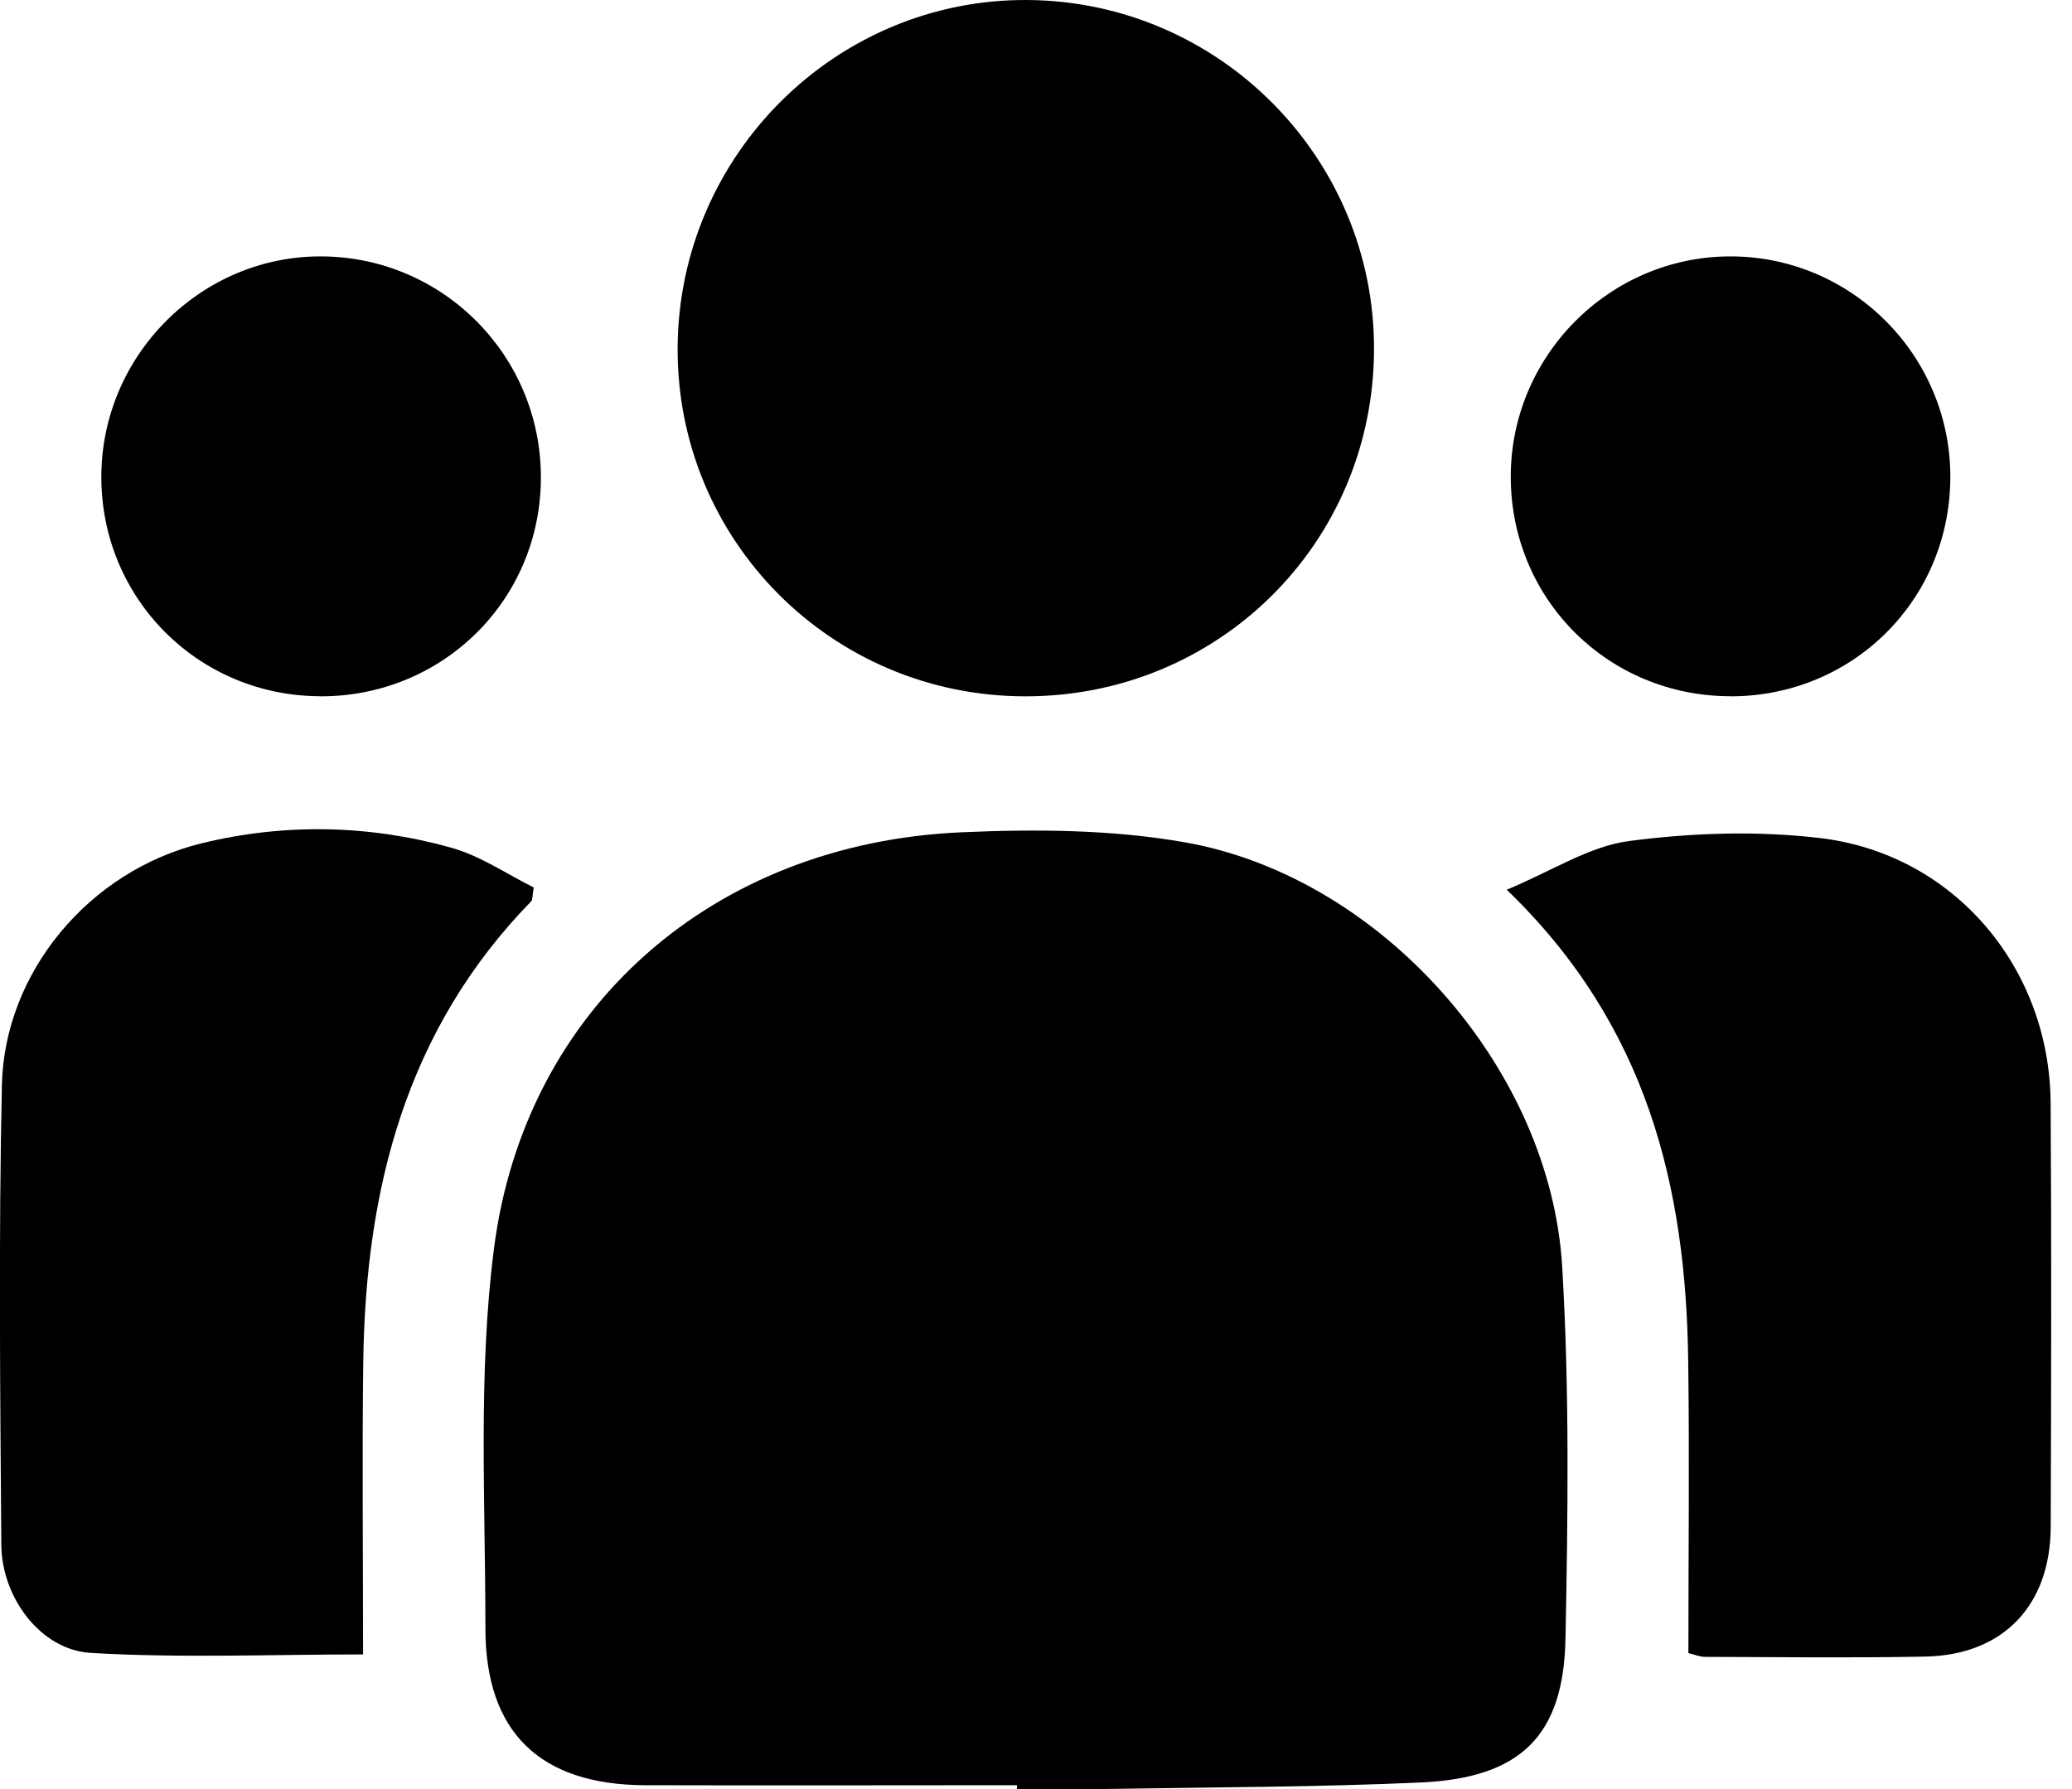 <svg width="22" height="19" viewBox="0 0 22 19" fill="none" xmlns="http://www.w3.org/2000/svg">
<g clip-path="url(#clip0_335_3424)">
<path d="M10.797 18.959C9.48 18.959 8.163 18.963 6.845 18.959C5.736 18.954 5.154 18.399 5.154 17.294C5.154 15.951 5.075 14.591 5.244 13.266C5.572 10.695 7.58 8.954 10.207 8.839C10.995 8.804 11.804 8.809 12.578 8.945C14.658 9.309 16.461 11.336 16.587 13.452C16.665 14.765 16.648 16.086 16.622 17.402C16.602 18.437 16.144 18.881 15.088 18.93C14 18.979 12.908 18.98 11.818 18.998C11.478 19.004 11.138 18.999 10.798 18.999V18.961L10.797 18.959Z" fill="black"/>
<path d="M10.875 7.395C8.825 7.388 7.181 5.731 7.195 3.687C7.209 1.644 8.879 -0.014 10.91 8.30829e-05C12.949 0.014 14.601 1.685 14.589 3.722C14.578 5.774 12.93 7.403 10.875 7.395Z" fill="black"/>
<path d="M3.855 17.57C2.88 17.57 1.92 17.61 0.965 17.554C0.436 17.524 0.019 16.971 0.014 16.408C0.002 14.78 -0.015 13.153 0.02 11.526C0.046 10.328 0.943 9.25 2.14 8.956C3.015 8.742 3.913 8.758 4.785 9.001C5.101 9.088 5.386 9.286 5.667 9.425C5.651 9.519 5.656 9.554 5.642 9.57C4.311 10.933 3.881 12.626 3.857 14.463C3.844 15.482 3.855 16.5 3.855 17.571V17.57Z" fill="black"/>
<path d="M17.927 17.556C17.927 16.493 17.939 15.474 17.925 14.454C17.901 12.602 17.491 10.887 15.998 9.449C16.482 9.248 16.875 8.987 17.296 8.932C17.963 8.844 18.657 8.821 19.324 8.9C20.744 9.068 21.763 10.274 21.773 11.711C21.783 13.212 21.779 14.713 21.774 16.215C21.771 17.053 21.266 17.578 20.439 17.593C19.66 17.608 18.881 17.598 18.102 17.596C18.049 17.596 17.995 17.572 17.926 17.556H17.927Z" fill="black"/>
<path d="M3.394 7.394C2.105 7.388 1.078 6.358 1.076 5.07C1.073 3.774 2.14 2.709 3.427 2.723C4.707 2.736 5.739 3.777 5.743 5.061C5.748 6.365 4.704 7.402 3.393 7.395L3.394 7.394Z" fill="black"/>
<path d="M18.374 7.394C17.082 7.394 16.053 6.375 16.041 5.085C16.028 3.79 17.085 2.721 18.376 2.723C19.671 2.724 20.722 3.791 20.708 5.088C20.695 6.38 19.667 7.395 18.374 7.395V7.394Z" fill="black"/>
</g>
<defs>
<clipPath id="clip0_335_3424">
<rect width="21.781" height="19" fill="white"/>
</clipPath>
</defs>
</svg>
